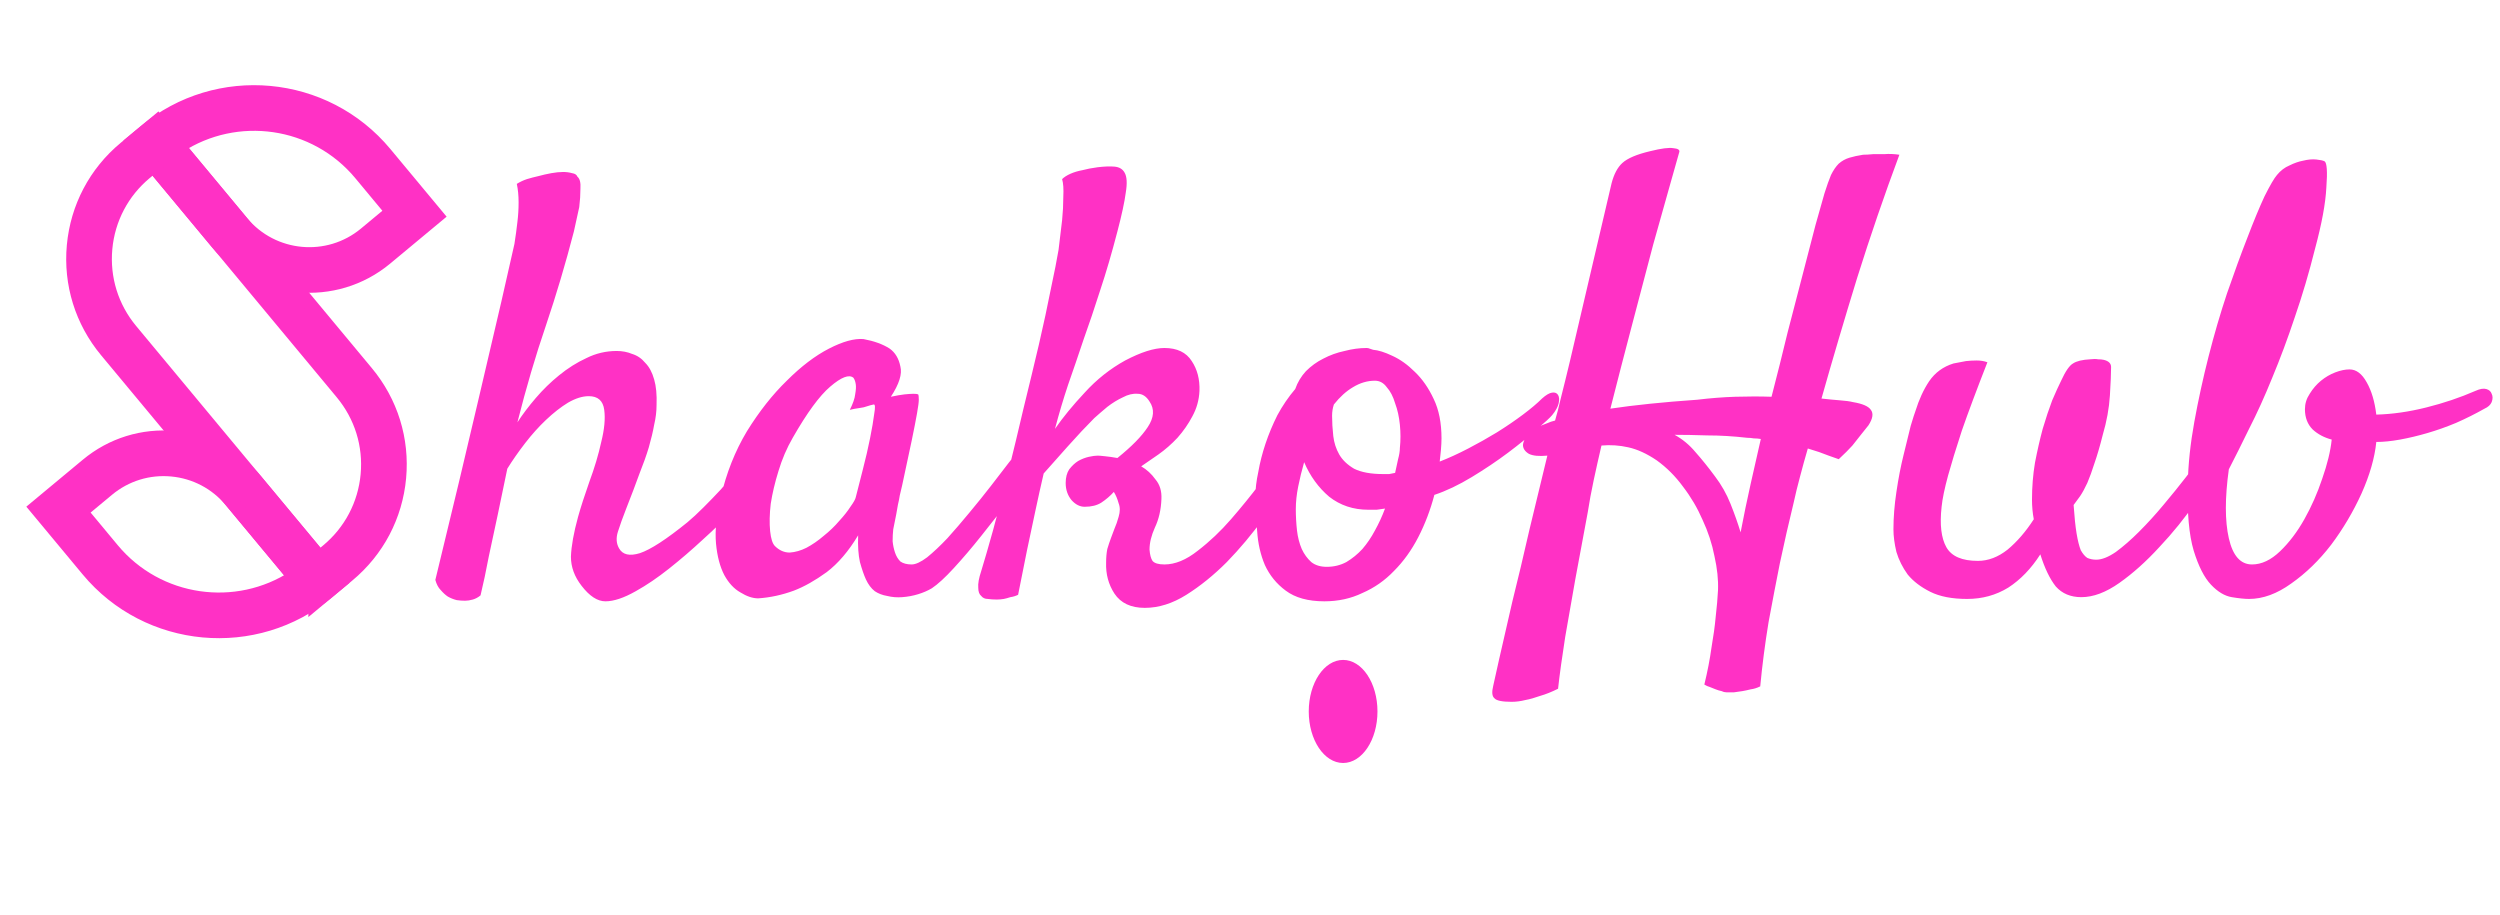 <svg width="246" height="90" viewBox="0 0 246 90" fill="none" xmlns="http://www.w3.org/2000/svg">
<path d="M73.616 45.127C73.889 44.815 74.162 44.659 74.435 44.659C74.747 44.62 74.981 44.698 75.138 44.893C75.333 45.049 75.411 45.302 75.372 45.654C75.372 46.005 75.216 46.395 74.903 46.824C74.162 47.838 73.304 48.891 72.329 49.983C71.354 51.037 70.3 52.071 69.169 53.085C68.077 54.099 66.965 55.055 65.834 55.952C64.703 56.849 63.61 57.59 62.557 58.175C61.387 58.839 60.392 59.17 59.573 59.17C58.792 59.17 58.012 58.663 57.232 57.649C56.53 56.752 56.179 55.796 56.179 54.782C56.218 53.728 56.452 52.422 56.881 50.861C57.154 49.886 57.525 48.735 57.993 47.409C58.5 46.044 58.89 44.737 59.163 43.489C59.475 42.24 59.573 41.187 59.456 40.329C59.339 39.431 58.831 38.983 57.934 38.983C57.31 38.983 56.627 39.197 55.886 39.627C55.184 40.056 54.462 40.621 53.721 41.323C53.019 41.987 52.337 42.747 51.673 43.605C51.01 44.464 50.425 45.302 49.918 46.122C49.606 47.643 49.294 49.145 48.982 50.627C48.709 51.876 48.416 53.241 48.104 54.723C47.831 56.167 47.558 57.454 47.285 58.585C47.051 58.78 46.797 58.917 46.524 58.995C46.251 59.073 45.997 59.112 45.763 59.112C45.49 59.112 45.217 59.092 44.944 59.053C44.632 58.975 44.34 58.858 44.066 58.702C43.832 58.546 43.598 58.332 43.364 58.059C43.13 57.825 42.955 57.493 42.838 57.064C44.593 49.847 45.978 44.054 46.992 39.685C48.006 35.316 48.787 31.981 49.333 29.679C49.957 26.948 50.386 25.056 50.62 24.003C50.737 23.262 50.835 22.54 50.913 21.838C50.991 21.214 51.03 20.57 51.03 19.907C51.03 19.244 50.971 18.639 50.854 18.093C51.166 17.898 51.498 17.742 51.849 17.625C52.239 17.508 52.609 17.411 52.961 17.333C53.39 17.216 53.819 17.118 54.248 17.04C54.677 16.962 55.067 16.923 55.418 16.923C55.73 16.923 56.023 16.962 56.296 17.04C56.569 17.079 56.745 17.196 56.823 17.391C57.057 17.586 57.154 17.976 57.115 18.561C57.115 19.146 57.076 19.751 56.998 20.375C56.842 21.116 56.666 21.916 56.471 22.774C55.652 25.934 54.736 29.016 53.721 32.02C52.707 34.984 51.771 38.164 50.913 41.557C51.42 40.777 52.024 39.978 52.727 39.158C53.429 38.339 54.189 37.598 55.009 36.935C55.867 36.233 56.764 35.667 57.7 35.238C58.636 34.77 59.631 34.536 60.684 34.536C61.231 34.536 61.738 34.633 62.206 34.828C62.713 34.984 63.142 35.277 63.493 35.706C63.883 36.096 64.176 36.642 64.371 37.344C64.566 38.008 64.644 38.846 64.605 39.861C64.605 40.485 64.527 41.128 64.371 41.792C64.254 42.455 64.078 43.196 63.844 44.015C63.61 44.795 63.298 45.673 62.908 46.648C62.557 47.623 62.128 48.755 61.621 50.042C61.27 50.939 60.997 51.7 60.801 52.324C60.606 52.948 60.645 53.494 60.919 53.962C61.27 54.587 61.952 54.743 62.967 54.431C64.02 54.08 65.58 53.065 67.648 51.388C68.116 50.998 68.642 50.51 69.228 49.925C69.813 49.34 70.378 48.755 70.924 48.17C71.471 47.545 71.978 46.96 72.446 46.414C72.914 45.868 73.304 45.439 73.616 45.127ZM101.352 46.356C100.806 47.136 100.104 48.111 99.245 49.281C98.387 50.413 97.49 51.563 96.554 52.734C95.656 53.865 94.759 54.918 93.862 55.894C93.004 56.83 92.282 57.493 91.697 57.883C91.307 58.117 90.858 58.312 90.351 58.468C89.844 58.624 89.317 58.722 88.771 58.761C88.264 58.8 87.777 58.761 87.308 58.644C86.84 58.566 86.431 58.41 86.08 58.175C85.729 57.903 85.436 57.512 85.202 57.005C85.007 56.576 84.812 56.011 84.617 55.308C84.461 54.606 84.402 53.728 84.441 52.675C83.505 54.236 82.471 55.445 81.34 56.303C80.209 57.122 79.136 57.727 78.122 58.117C76.951 58.546 75.781 58.8 74.611 58.878C74.065 58.878 73.48 58.683 72.856 58.293C72.231 57.941 71.705 57.376 71.276 56.596C70.847 55.776 70.573 54.743 70.456 53.494C70.339 52.207 70.495 50.686 70.924 48.93C71.471 46.551 72.329 44.386 73.499 42.435C74.708 40.485 76.015 38.827 77.42 37.462C78.824 36.057 80.209 35.004 81.574 34.302C82.939 33.6 84.071 33.288 84.968 33.365C86.021 33.561 86.879 33.873 87.543 34.302C88.089 34.692 88.44 35.277 88.596 36.057C88.791 36.798 88.479 37.793 87.66 39.041C88.206 38.924 88.654 38.846 89.005 38.807C89.395 38.768 89.688 38.749 89.883 38.749C90.117 38.749 90.273 38.768 90.351 38.807C90.39 38.885 90.41 39.061 90.41 39.334C90.41 39.568 90.351 40.017 90.234 40.68C90.117 41.343 89.942 42.24 89.708 43.371C89.474 44.503 89.161 45.966 88.771 47.76C88.693 48.111 88.615 48.443 88.537 48.755C88.498 49.028 88.44 49.32 88.362 49.633C88.323 49.906 88.264 50.237 88.186 50.627C88.108 51.017 88.011 51.505 87.894 52.09C87.855 52.441 87.835 52.831 87.835 53.26C87.874 53.65 87.952 54.021 88.069 54.372C88.186 54.723 88.362 55.016 88.596 55.25C88.869 55.445 89.24 55.542 89.708 55.542C90.098 55.542 90.605 55.308 91.229 54.84C91.853 54.333 92.516 53.709 93.218 52.968C93.921 52.188 94.642 51.349 95.383 50.452C96.164 49.515 96.885 48.618 97.549 47.76C98.212 46.902 98.797 46.141 99.304 45.478C99.85 44.815 100.24 44.327 100.474 44.015C100.786 43.664 101.098 43.469 101.41 43.43C101.722 43.352 101.957 43.43 102.113 43.664C102.269 43.898 102.288 44.249 102.171 44.717C102.093 45.185 101.82 45.731 101.352 46.356ZM84.207 48.93C84.402 48.15 84.636 47.233 84.909 46.18C85.183 45.127 85.416 44.113 85.612 43.137C85.807 42.162 85.943 41.362 86.021 40.738C86.138 40.075 86.119 39.763 85.963 39.802C85.768 39.841 85.553 39.9 85.319 39.978C85.124 40.056 84.87 40.114 84.558 40.153C84.246 40.192 83.934 40.251 83.622 40.329C83.934 39.705 84.11 39.197 84.149 38.807C84.227 38.378 84.246 38.047 84.207 37.813C84.168 37.539 84.09 37.325 83.973 37.169C83.544 36.818 82.783 37.11 81.691 38.047C80.638 38.944 79.409 40.621 78.005 43.079C77.42 44.093 76.951 45.185 76.6 46.356C76.249 47.487 75.996 48.56 75.84 49.574C75.723 50.588 75.703 51.485 75.781 52.266C75.859 53.007 76.015 53.494 76.249 53.728C76.678 54.158 77.166 54.372 77.712 54.372C78.258 54.333 78.804 54.177 79.35 53.904C79.936 53.592 80.501 53.202 81.047 52.734C81.633 52.266 82.14 51.778 82.569 51.271C83.037 50.764 83.407 50.296 83.681 49.867C83.993 49.437 84.168 49.125 84.207 48.93ZM127.449 46.356C126.552 47.838 125.518 49.379 124.348 50.978C123.217 52.539 122.007 53.982 120.72 55.308C119.433 56.596 118.106 57.668 116.741 58.527C115.376 59.385 114.01 59.814 112.645 59.814C111.28 59.814 110.285 59.346 109.661 58.41C109.076 57.512 108.803 56.498 108.842 55.367C108.842 54.86 108.881 54.411 108.959 54.021C109.076 53.631 109.193 53.28 109.31 52.968C109.427 52.656 109.544 52.344 109.661 52.032C109.817 51.681 109.953 51.29 110.071 50.861C110.227 50.354 110.227 49.906 110.071 49.515C109.953 49.086 109.797 48.716 109.602 48.404C109.251 48.794 108.842 49.145 108.374 49.457C107.945 49.73 107.398 49.867 106.735 49.867C106.267 49.867 105.838 49.652 105.448 49.223C105.058 48.755 104.863 48.189 104.863 47.526C104.863 46.98 104.98 46.531 105.214 46.18C105.487 45.829 105.779 45.556 106.092 45.361C106.443 45.166 106.794 45.029 107.145 44.951C107.496 44.873 107.788 44.834 108.023 44.834C108.14 44.834 108.374 44.854 108.725 44.893C109.115 44.932 109.524 44.99 109.953 45.068C111.358 43.937 112.353 42.923 112.938 42.026C113.562 41.089 113.62 40.251 113.113 39.51C112.801 39.002 112.411 38.749 111.943 38.749C111.475 38.71 110.987 38.827 110.48 39.1C109.973 39.334 109.466 39.646 108.959 40.036C108.491 40.426 108.062 40.797 107.671 41.148C106.891 41.928 106.014 42.864 105.038 43.957C104.102 45.01 103.322 45.888 102.698 46.59C102.425 47.76 102.152 48.989 101.879 50.276C101.644 51.407 101.371 52.695 101.059 54.138C100.786 55.542 100.494 57.005 100.182 58.527C99.948 58.644 99.694 58.722 99.421 58.761C99.187 58.839 98.972 58.897 98.777 58.936C98.543 58.975 98.309 58.995 98.075 58.995C97.763 58.995 97.471 58.975 97.197 58.936C96.924 58.936 96.71 58.839 96.554 58.644C96.359 58.488 96.261 58.215 96.261 57.825C96.222 57.434 96.32 56.888 96.554 56.186C96.866 55.172 97.256 53.826 97.724 52.149C98.192 50.432 98.68 48.56 99.187 46.531C99.694 44.503 100.201 42.396 100.708 40.212C101.254 37.988 101.762 35.882 102.23 33.892C102.698 31.864 103.088 30.05 103.4 28.45C103.751 26.812 104.005 25.525 104.161 24.588C104.278 23.574 104.395 22.599 104.512 21.663C104.59 20.883 104.629 20.122 104.629 19.381C104.668 18.6 104.629 18.015 104.512 17.625C104.707 17.43 104.98 17.255 105.331 17.099C105.682 16.942 106.072 16.826 106.501 16.747C106.93 16.63 107.437 16.533 108.023 16.455C108.686 16.377 109.232 16.357 109.661 16.396C110.129 16.435 110.461 16.63 110.656 16.982C110.89 17.372 110.929 18.035 110.773 18.971C110.656 19.868 110.383 21.136 109.953 22.774C109.407 24.881 108.842 26.812 108.257 28.567C107.71 30.284 107.164 31.903 106.618 33.424C106.111 34.945 105.604 36.428 105.097 37.871C104.629 39.275 104.2 40.719 103.809 42.201C104.59 41.07 105.565 39.88 106.735 38.632C107.905 37.344 109.232 36.291 110.714 35.472C112.275 34.653 113.562 34.243 114.576 34.243C115.824 34.243 116.722 34.672 117.268 35.531C117.814 36.35 118.067 37.325 118.028 38.456C117.989 39.353 117.755 40.192 117.326 40.972C116.936 41.714 116.449 42.416 115.863 43.079C115.278 43.703 114.654 44.249 113.991 44.717C113.328 45.185 112.762 45.575 112.294 45.888C112.84 46.2 113.308 46.629 113.698 47.175C114.128 47.682 114.323 48.326 114.284 49.106C114.245 50.159 114.03 51.095 113.64 51.914C113.289 52.695 113.113 53.416 113.113 54.08C113.152 54.587 113.25 54.957 113.406 55.191C113.601 55.425 113.991 55.542 114.576 55.542C115.629 55.542 116.722 55.094 117.853 54.197C119.023 53.299 120.115 52.266 121.13 51.095C122.144 49.925 123.08 48.774 123.938 47.643C124.797 46.473 125.46 45.614 125.928 45.068C126.591 44.366 127.137 44.191 127.566 44.542C128.034 44.854 127.995 45.458 127.449 46.356ZM141.142 48.696C140.751 50.179 140.225 51.563 139.562 52.851C138.899 54.138 138.099 55.25 137.163 56.186C136.265 57.122 135.232 57.844 134.061 58.351C132.93 58.897 131.682 59.17 130.316 59.17C128.717 59.17 127.449 58.819 126.513 58.117C125.616 57.454 124.933 56.615 124.465 55.601C124.036 54.587 123.782 53.475 123.704 52.266C123.587 51.056 123.529 49.925 123.529 48.872C123.529 48.131 123.626 47.311 123.821 46.414C123.977 45.517 124.211 44.6 124.524 43.664C124.836 42.728 125.226 41.792 125.694 40.855C126.201 39.919 126.786 39.061 127.449 38.281C127.683 37.617 128.034 37.032 128.503 36.525C129.01 36.018 129.575 35.608 130.199 35.297C130.863 34.945 131.565 34.692 132.306 34.536C133.047 34.341 133.769 34.243 134.471 34.243C134.588 34.243 134.686 34.263 134.764 34.302C134.881 34.341 134.998 34.38 135.115 34.419C135.622 34.458 136.246 34.653 136.987 35.004C137.767 35.355 138.508 35.882 139.211 36.584C139.952 37.286 140.576 38.183 141.083 39.275C141.59 40.329 141.844 41.616 141.844 43.137C141.844 43.45 141.824 43.84 141.785 44.308C141.746 44.737 141.707 45.107 141.668 45.419C142.565 45.068 143.502 44.639 144.477 44.132C145.452 43.625 146.388 43.098 147.286 42.552C148.222 41.967 149.08 41.382 149.86 40.797C150.64 40.212 151.265 39.685 151.733 39.217C152.123 38.866 152.454 38.671 152.727 38.632C153 38.593 153.196 38.671 153.313 38.866C153.43 39.061 153.449 39.334 153.371 39.685C153.293 40.036 153.078 40.426 152.727 40.855C152.532 41.089 152.025 41.557 151.206 42.26C150.426 42.962 149.49 43.722 148.397 44.542C147.305 45.361 146.115 46.161 144.828 46.941C143.541 47.721 142.312 48.306 141.142 48.696ZM131.253 39.802C131.136 40.153 131.077 40.524 131.077 40.914C131.077 41.538 131.116 42.201 131.194 42.903C131.272 43.566 131.467 44.171 131.779 44.717C132.091 45.263 132.579 45.731 133.242 46.122C133.944 46.473 134.9 46.648 136.109 46.648C136.304 46.648 136.499 46.648 136.695 46.648C136.89 46.609 137.085 46.57 137.28 46.531C137.397 46.024 137.494 45.575 137.572 45.185C137.689 44.756 137.748 44.386 137.748 44.074C137.826 43.332 137.826 42.572 137.748 41.792C137.67 41.011 137.514 40.309 137.28 39.685C137.085 39.022 136.812 38.495 136.46 38.105C136.148 37.676 135.758 37.462 135.29 37.462C134.549 37.462 133.827 37.676 133.125 38.105C132.462 38.495 131.838 39.061 131.253 39.802ZM127.508 50.101C127.508 50.803 127.547 51.505 127.625 52.207C127.703 52.87 127.859 53.475 128.093 54.021C128.327 54.528 128.639 54.957 129.029 55.308C129.419 55.62 129.926 55.776 130.551 55.776C131.253 55.776 131.896 55.62 132.481 55.308C133.067 54.957 133.593 54.528 134.061 54.021C134.529 53.475 134.939 52.87 135.29 52.207C135.68 51.505 136.012 50.783 136.285 50.042C136.012 50.081 135.739 50.12 135.466 50.159C135.232 50.159 134.959 50.159 134.647 50.159C133.164 50.159 131.877 49.73 130.785 48.872C129.731 47.975 128.912 46.843 128.327 45.478C128.093 46.297 127.898 47.097 127.742 47.877C127.586 48.657 127.508 49.398 127.508 50.101ZM148.748 69.059C147.812 69.059 147.247 68.942 147.052 68.708C146.817 68.513 146.778 68.103 146.934 67.479C146.974 67.284 147.169 66.406 147.52 64.846C147.871 63.325 148.3 61.452 148.807 59.229C149.353 57.044 149.919 54.665 150.504 52.09C151.128 49.515 151.713 47.097 152.259 44.834C151.44 44.912 150.835 44.854 150.445 44.659C150.055 44.425 149.86 44.132 149.86 43.781C149.899 43.391 150.114 43.001 150.504 42.611C150.933 42.221 151.538 41.889 152.318 41.616C152.474 41.538 152.708 41.46 153.02 41.382C153.215 40.719 153.391 40.036 153.547 39.334C153.703 38.749 153.859 38.125 154.015 37.462C154.171 36.798 154.327 36.155 154.483 35.531L158.579 18.035C158.813 17.138 159.164 16.474 159.632 16.045C160.139 15.577 161.056 15.187 162.382 14.875C163.475 14.602 164.235 14.504 164.664 14.582C165.093 14.621 165.288 14.739 165.249 14.934C165.132 15.363 164.84 16.396 164.372 18.035C163.904 19.673 163.338 21.682 162.675 24.062C162.051 26.402 161.368 28.996 160.627 31.844C159.886 34.653 159.164 37.442 158.462 40.212C160.802 39.861 163.65 39.568 167.005 39.334C168.292 39.178 169.541 39.08 170.75 39.041C171.998 39.002 173.188 39.002 174.319 39.041C174.865 36.935 175.392 34.828 175.899 32.722C176.445 30.615 176.952 28.665 177.42 26.87C177.889 25.076 178.298 23.496 178.649 22.131C179.039 20.726 179.332 19.693 179.527 19.029C179.761 18.288 179.976 17.684 180.171 17.216C180.405 16.747 180.658 16.377 180.931 16.104C181.243 15.831 181.594 15.636 181.985 15.519C182.375 15.402 182.823 15.304 183.33 15.226C183.603 15.226 183.935 15.207 184.325 15.168C184.637 15.168 185.008 15.168 185.437 15.168C185.866 15.129 186.354 15.148 186.9 15.226C185.417 19.205 184.033 23.242 182.745 27.338C181.497 31.395 180.327 35.355 179.234 39.217C179.937 39.295 180.541 39.353 181.048 39.392C181.594 39.431 182.024 39.49 182.336 39.568C183.272 39.724 183.857 39.978 184.091 40.329C184.364 40.68 184.286 41.187 183.857 41.85L183.155 42.728C182.921 43.04 182.628 43.41 182.277 43.84C181.926 44.23 181.477 44.678 180.931 45.185C180.619 45.068 180.288 44.951 179.937 44.834C179.624 44.717 179.312 44.6 179 44.483C178.61 44.366 178.24 44.249 177.889 44.132C177.615 45.068 177.362 45.985 177.128 46.882C176.894 47.74 176.679 48.618 176.484 49.515C176.016 51.427 175.567 53.397 175.138 55.425C174.787 57.181 174.417 59.112 174.027 61.218C173.676 63.364 173.402 65.47 173.207 67.538C172.895 67.694 172.583 67.791 172.271 67.83C171.959 67.908 171.686 67.967 171.452 68.006C171.179 68.045 170.906 68.084 170.633 68.123H170.574H170.457H170.34C170.184 68.123 170.028 68.123 169.872 68.123C169.716 68.123 169.56 68.084 169.404 68.006C169.209 67.967 169.014 67.908 168.819 67.83C168.624 67.752 168.429 67.674 168.234 67.596C168.078 67.557 167.902 67.479 167.707 67.362C168.019 66.075 168.253 64.866 168.409 63.734C168.604 62.603 168.741 61.608 168.819 60.75C168.936 59.736 169.014 58.839 169.053 58.059C169.092 57.044 168.975 55.932 168.702 54.723C168.468 53.514 168.078 52.324 167.532 51.154C167.024 49.983 166.381 48.891 165.601 47.877C164.859 46.863 164.001 46.005 163.026 45.302C162.051 44.639 161.114 44.21 160.217 44.015C159.359 43.82 158.481 43.761 157.584 43.84C157.311 45.01 157.057 46.141 156.823 47.233C156.589 48.326 156.394 49.379 156.238 50.393C155.809 52.656 155.4 54.86 155.009 57.005C154.697 58.839 154.366 60.731 154.015 62.681C153.703 64.671 153.469 66.368 153.313 67.772C152.688 68.084 152.103 68.318 151.557 68.474C151.011 68.669 150.523 68.806 150.094 68.884C149.626 69.001 149.178 69.059 148.748 69.059ZM171.92 43.079C170.555 42.923 169.248 42.845 168 42.845C166.79 42.806 165.718 42.786 164.781 42.786C165.562 43.215 166.244 43.781 166.829 44.483C167.453 45.185 168.097 45.985 168.76 46.882C169.384 47.702 169.892 48.599 170.282 49.574C170.672 50.549 171.003 51.485 171.276 52.383C171.588 50.744 171.92 49.145 172.271 47.584C172.622 46.024 172.954 44.561 173.266 43.196C173.032 43.157 172.798 43.137 172.564 43.137C172.369 43.098 172.154 43.079 171.92 43.079ZM193.57 58.936C192.088 58.936 190.879 58.702 189.942 58.234C189.006 57.766 188.265 57.2 187.719 56.537C187.212 55.835 186.841 55.094 186.607 54.314C186.412 53.494 186.315 52.753 186.315 52.09C186.315 50.92 186.412 49.691 186.607 48.404C186.802 47.077 187.036 45.868 187.309 44.776C187.582 43.645 187.816 42.689 188.012 41.909C188.246 41.128 188.402 40.641 188.48 40.446C188.831 39.315 189.279 38.339 189.825 37.52C190.411 36.662 191.21 36.077 192.225 35.765C192.615 35.687 193.024 35.608 193.453 35.531C193.804 35.492 194.155 35.472 194.507 35.472C194.897 35.472 195.248 35.531 195.56 35.648C194.507 38.339 193.668 40.582 193.044 42.377C192.459 44.171 192.01 45.634 191.698 46.765C191.347 48.053 191.132 49.086 191.054 49.867C190.859 51.622 191.015 52.948 191.522 53.846C192.029 54.743 193.063 55.191 194.624 55.191C195.638 55.191 196.613 54.821 197.549 54.08C198.486 53.299 199.344 52.305 200.124 51.095C200.007 50.471 199.948 49.828 199.948 49.164C199.948 47.916 200.046 46.707 200.241 45.536C200.475 44.327 200.729 43.215 201.002 42.201C201.314 41.148 201.626 40.212 201.938 39.392C202.289 38.573 202.582 37.93 202.816 37.462C203.245 36.525 203.635 35.96 203.986 35.765C204.337 35.531 204.903 35.394 205.683 35.355C205.995 35.316 206.248 35.316 206.443 35.355C206.678 35.355 206.873 35.374 207.029 35.413C207.497 35.531 207.731 35.765 207.731 36.116C207.731 36.74 207.692 37.676 207.614 38.924C207.536 40.173 207.302 41.46 206.912 42.786C206.639 43.879 206.365 44.815 206.092 45.595C205.858 46.336 205.624 46.98 205.39 47.526C205.156 48.033 204.922 48.462 204.688 48.813C204.454 49.125 204.239 49.418 204.044 49.691C204.122 50.861 204.22 51.797 204.337 52.5C204.454 53.202 204.591 53.748 204.747 54.138C204.942 54.489 205.156 54.743 205.39 54.899C205.663 55.016 205.956 55.074 206.268 55.074C206.814 55.074 207.458 54.821 208.199 54.314C208.94 53.767 209.701 53.104 210.481 52.324C211.3 51.505 212.1 50.627 212.88 49.691C213.699 48.716 214.44 47.799 215.104 46.941C215.767 46.083 216.332 45.341 216.801 44.717C217.269 44.054 217.561 43.645 217.678 43.489C217.951 43.137 218.205 42.923 218.439 42.845C218.712 42.767 218.927 42.806 219.083 42.962C219.239 43.079 219.317 43.293 219.317 43.605C219.356 43.879 219.278 44.191 219.083 44.542C218.302 46.024 217.327 47.604 216.157 49.281C215.026 50.92 213.797 52.441 212.47 53.846C211.183 55.25 209.876 56.42 208.55 57.356C207.224 58.293 205.975 58.761 204.805 58.761C203.752 58.761 202.913 58.41 202.289 57.707C201.704 56.966 201.197 55.913 200.768 54.548C199.87 55.952 198.817 57.044 197.608 57.825C196.399 58.566 195.053 58.936 193.57 58.936ZM227.801 24.471C227.216 26.812 226.553 29.055 225.812 31.201C225.11 33.307 224.368 35.297 223.588 37.169C222.847 39.002 222.086 40.68 221.306 42.201C220.565 43.722 219.902 45.049 219.317 46.18C218.927 48.989 218.927 51.251 219.317 52.968C219.707 54.684 220.467 55.542 221.599 55.542C222.535 55.542 223.452 55.113 224.349 54.255C225.246 53.397 226.046 52.344 226.748 51.095C227.45 49.847 228.035 48.521 228.503 47.116C229.01 45.673 229.323 44.386 229.44 43.254C228.698 43.059 228.074 42.728 227.567 42.26C227.06 41.752 226.806 41.089 226.806 40.27C226.806 39.724 226.962 39.217 227.275 38.749C227.587 38.242 227.957 37.813 228.386 37.462C228.815 37.11 229.284 36.837 229.791 36.642C230.298 36.447 230.766 36.35 231.195 36.35C231.858 36.35 232.424 36.779 232.892 37.637C233.36 38.456 233.672 39.51 233.828 40.797C235.389 40.758 237.027 40.524 238.743 40.095C240.46 39.666 242.079 39.119 243.6 38.456C244.029 38.261 244.38 38.203 244.653 38.281C244.926 38.359 245.102 38.515 245.18 38.749C245.297 38.983 245.297 39.256 245.18 39.568C245.063 39.841 244.829 40.056 244.478 40.212C243.581 40.719 242.644 41.187 241.669 41.616C240.733 42.006 239.797 42.338 238.86 42.611C237.924 42.884 237.027 43.098 236.169 43.254C235.311 43.41 234.53 43.489 233.828 43.489C233.672 45.049 233.184 46.746 232.365 48.579C231.546 50.374 230.551 52.051 229.381 53.611C228.211 55.133 226.904 56.401 225.461 57.415C224.056 58.429 222.671 58.936 221.306 58.936C220.877 58.936 220.311 58.878 219.609 58.761C218.907 58.644 218.224 58.234 217.561 57.532C216.898 56.83 216.332 55.718 215.864 54.197C215.396 52.636 215.201 50.432 215.279 47.584C215.318 45.673 215.533 43.645 215.923 41.499C216.313 39.353 216.781 37.208 217.327 35.062C217.873 32.917 218.478 30.849 219.141 28.86C219.843 26.831 220.506 25.017 221.131 23.418C221.755 21.78 222.32 20.414 222.827 19.322C223.374 18.23 223.783 17.528 224.056 17.216C224.407 16.787 224.817 16.474 225.285 16.279C225.753 16.045 226.202 15.889 226.631 15.811C227.099 15.694 227.528 15.655 227.918 15.694C228.308 15.733 228.581 15.792 228.737 15.87C228.971 16.026 229.03 16.884 228.913 18.444C228.835 20.005 228.464 22.014 227.801 24.471Z" fill="#FF31C5"/>
<ellipse cx="132.162" cy="70.007" rx="3.381" ry="5.071" fill="#FF31C5"/>
<g clip-path="url(#clip0_2584_2484)">
<path d="M31.038 59.232L10.479 34.506C8.065 31.601 6.925 27.93 7.271 24.171C7.617 20.412 9.409 17.01 12.314 14.595L15.502 11.945L36.06 36.676C38.474 39.58 39.614 43.252 39.268 47.011C38.922 50.77 37.13 54.171 34.226 56.586L31.038 59.236L31.038 59.232ZM15.1 16.309L14.295 16.979C12.028 18.863 10.629 21.52 10.359 24.455C10.089 27.391 10.979 30.259 12.863 32.525L31.44 54.872L32.245 54.203C34.511 52.319 35.91 49.662 36.18 46.726C36.451 43.791 35.56 40.927 33.677 38.657L15.1 16.309Z" fill="#FF31C5" stroke="#FF31C5" stroke-width="1.392"/>
<path d="M29.354 28.065C26.356 27.789 23.464 26.372 21.393 23.881L13.118 13.926L14.309 12.936C21.404 7.037 31.977 8.011 37.876 15.107L42.967 21.231L37.944 25.406C35.453 27.477 32.351 28.341 29.354 28.065ZM17.542 14.396L23.78 21.901C26.831 25.57 32.298 26.073 35.967 23.023L38.606 20.829L35.497 17.088C31.026 11.71 23.26 10.65 17.546 14.396L17.542 14.396Z" fill="#FF31C5" stroke="#FF31C5" stroke-width="1.392"/>
<path d="M19.996 62.03C15.727 61.637 11.611 59.622 8.662 56.07L3.571 49.946L8.594 45.771C11.008 43.764 14.06 42.816 17.185 43.104C20.31 43.392 23.137 44.881 25.145 47.296L33.42 57.251L32.229 58.241C28.681 61.19 24.262 62.423 19.996 62.03ZM7.94 50.349L11.049 54.09C15.52 59.467 23.286 60.532 29 56.781L22.762 49.277C21.285 47.501 19.202 46.404 16.901 46.192C14.599 45.98 12.351 46.678 10.575 48.154L7.935 50.348L7.94 50.349Z" fill="#FF31C5" stroke="#FF31C5" stroke-width="1.392"/>
</g>
<defs>
<clipPath id="clip0_2584_2484">
<rect width="41.683" height="58.381" fill="white" transform="translate(5.356 3.959) rotate(5.263)"/>
</clipPath>
</defs>
</svg>
